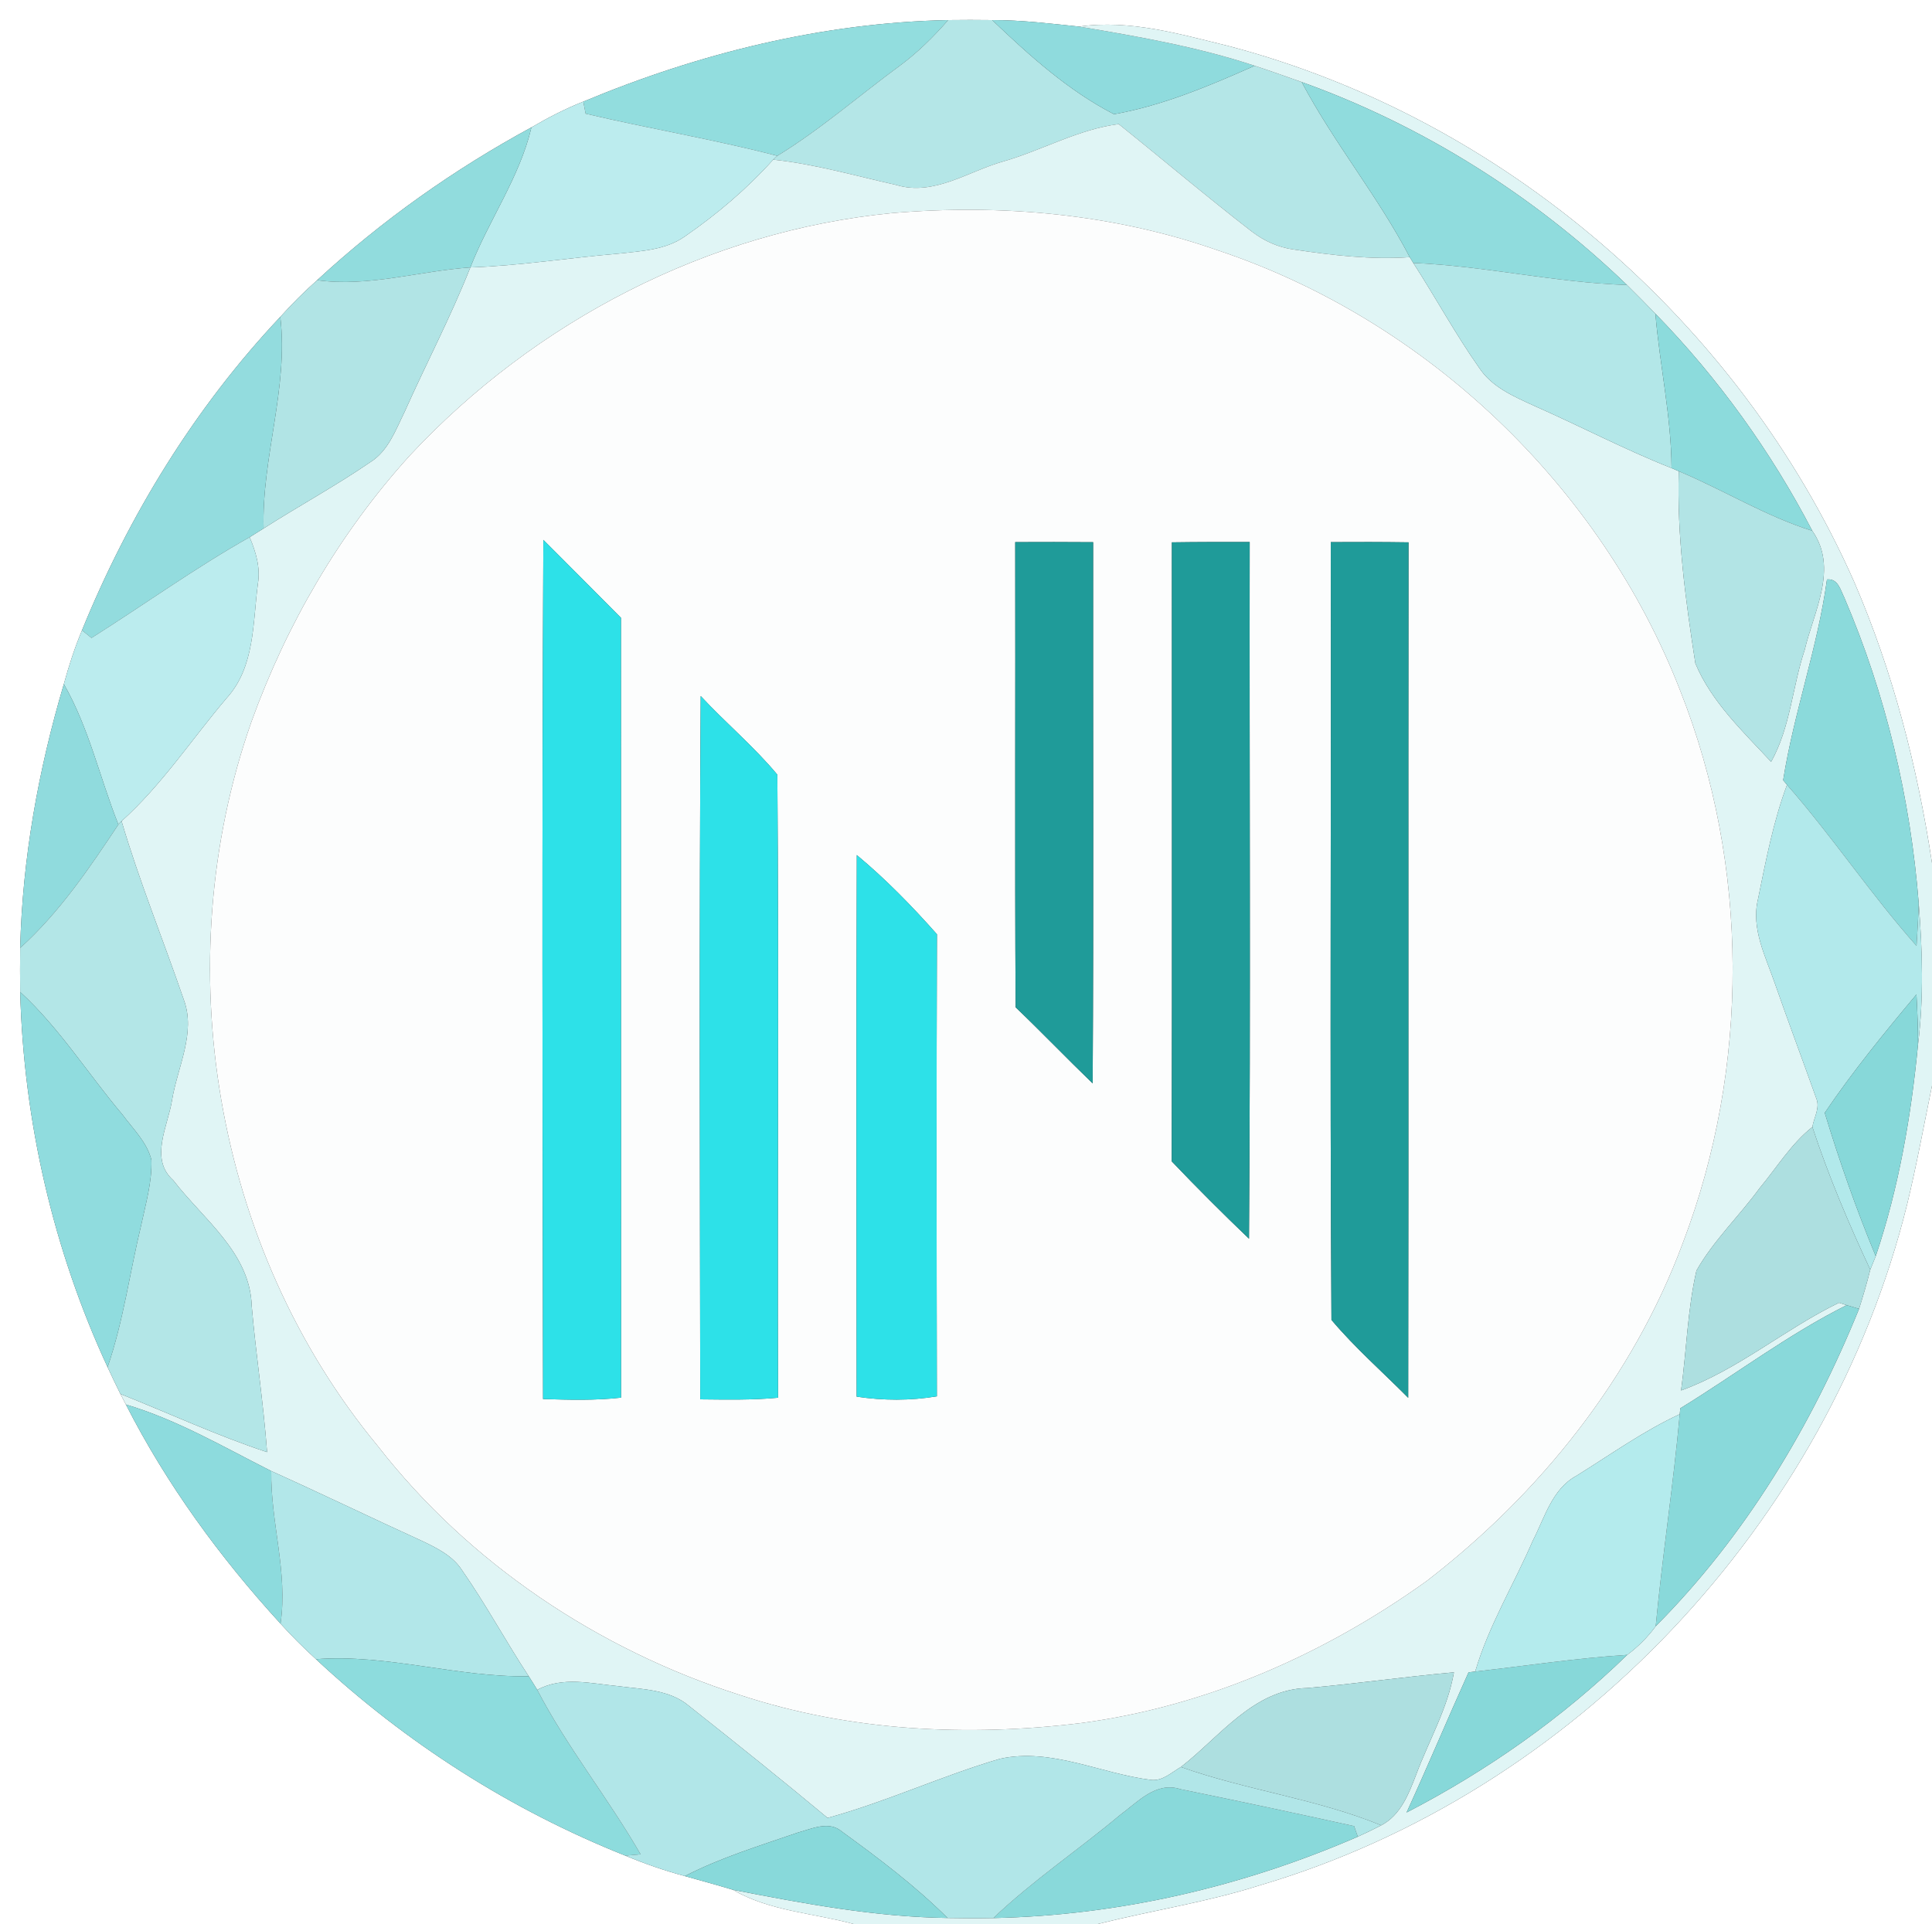 <?xml version="1.0" encoding="UTF-8" ?>
<!DOCTYPE svg PUBLIC "-//W3C//DTD SVG 1.1//EN" "http://www.w3.org/Graphics/SVG/1.1/DTD/svg11.dtd">
<svg width="250pt" height="249pt" viewBox="0 0 250 249" version="1.1" xmlns="http://www.w3.org/2000/svg">
<rect x="0" y="0" width="250" height="249" fill="#333333" stroke="none"/>
<g id="#ffffffff">
<path fill="#ffffff" opacity="1.00" d=" M 0.00 0.00 L 250.00 0.00 L 250.00 111.69 C 248.10 99.19 244.93 86.85 239.89 75.22 C 225.02 41.66 194.54 15.32 158.99 5.96 C 152.67 4.42 146.22 2.50 139.64 3.44 C 135.90 3.05 132.16 2.59 128.39 2.60 C 126.49 2.57 124.59 2.58 122.69 2.60 C 106.43 2.93 90.44 6.90 75.48 13.15 C 73.15 14.07 70.93 15.22 68.77 16.48 C 58.76 21.91 49.41 28.53 41.04 36.26 C 39.36 37.75 37.77 39.34 36.27 41.01 C 25.21 52.75 16.69 66.66 10.61 81.57 C 9.66 83.83 8.91 86.17 8.26 88.53 C 4.97 99.63 2.90 111.10 2.61 122.68 C 2.59 124.58 2.59 126.48 2.61 128.38 C 3.06 145.10 6.88 161.74 13.92 176.93 C 14.45 178.09 15.01 179.25 15.58 180.40 C 15.76 180.74 16.11 181.43 16.29 181.77 C 21.57 192.13 28.47 201.57 36.30 210.13 C 37.75 211.74 39.29 213.27 40.89 214.73 C 52.52 225.58 66.13 234.25 80.91 240.15 C 83.42 241.20 85.99 242.09 88.62 242.80 C 90.69 243.38 92.77 243.95 94.83 244.57 C 99.60 247.35 105.23 247.57 110.45 249.00 L 0.00 249.00 L 0.00 0.00 Z" />
<path fill="#ffffff" opacity="1.00" d=" M 246.78 155.87 C 248.01 150.78 248.95 145.64 250.00 140.51 L 250.00 249.00 L 142.06 249.00 C 149.03 247.25 156.15 246.18 163.00 244.00 C 203.81 231.98 236.58 197.06 246.78 155.87 Z" />
</g>
<g id="#92dddeff">
<path fill="#92ddde" opacity="1.00" d=" M 75.48 13.15 C 90.44 6.90 106.43 2.93 122.69 2.60 C 120.81 4.75 118.78 6.77 116.48 8.47 C 111.17 12.37 106.20 16.73 100.58 20.17 C 92.38 18.03 84.02 16.66 75.78 14.71 C 75.71 14.32 75.55 13.54 75.48 13.15 Z" />
</g>
<g id="#b4e6e7ff">
<path fill="#b4e6e7" opacity="1.00" d=" M 122.69 2.60 C 124.59 2.58 126.49 2.57 128.39 2.60 C 133.17 7.16 138.26 11.75 144.15 14.78 C 150.47 13.66 156.50 11.11 162.35 8.51 C 164.39 9.18 166.41 9.90 168.44 10.62 C 172.60 18.48 178.30 25.39 182.42 33.28 C 177.39 33.63 172.37 33.03 167.40 32.29 C 165.42 32.03 163.57 31.18 161.99 29.97 C 156.15 25.46 150.51 20.67 144.76 16.06 C 139.59 16.71 134.89 19.42 129.91 20.87 C 125.36 22.12 120.87 25.43 115.98 23.94 C 110.69 22.76 105.46 21.23 100.05 20.66 L 100.58 20.17 C 106.20 16.73 111.17 12.37 116.48 8.47 C 118.78 6.77 120.81 4.75 122.69 2.60 Z" />
</g>
<g id="#8fdbddff">
<path fill="#8fdbdd" opacity="1.00" d=" M 128.39 2.60 C 132.16 2.59 135.90 3.05 139.64 3.44 C 147.29 4.73 154.97 6.06 162.35 8.51 C 156.50 11.11 150.47 13.66 144.15 14.78 C 138.26 11.75 133.17 7.16 128.39 2.60 Z" />
</g>
<g id="#e0f5f5ff">
<path fill="#e0f5f5" opacity="1.00" d=" M 139.64 3.44 C 146.22 2.50 152.67 4.42 158.99 5.96 C 194.54 15.32 225.02 41.66 239.89 75.22 C 244.93 86.85 248.10 99.19 250.00 111.69 L 250.00 140.51 C 248.95 145.64 248.01 150.78 246.78 155.87 C 236.58 197.06 203.81 231.98 163.00 244.00 C 156.15 246.18 149.03 247.25 142.06 249.00 L 110.45 249.00 C 105.23 247.57 99.60 247.35 94.83 244.57 C 104.01 246.36 113.23 248.09 122.61 248.22 C 124.59 248.26 126.56 248.27 128.54 248.23 C 144.76 247.90 160.83 244.16 175.70 237.70 C 176.72 237.24 177.73 236.74 178.73 236.23 C 181.24 234.91 182.28 232.19 183.24 229.70 C 184.88 225.28 187.32 221.14 188.14 216.43 C 181.80 216.99 175.50 217.91 169.17 218.46 C 162.22 218.61 157.85 224.77 152.81 228.68 C 151.62 229.36 150.47 230.50 149.01 230.36 C 142.48 229.57 136.10 226.17 129.42 227.61 C 121.86 229.83 114.69 233.19 107.09 235.27 C 101.20 230.36 95.21 225.57 89.20 220.81 C 86.65 218.63 83.15 218.64 80.00 218.22 C 76.51 217.89 72.80 216.91 69.52 218.70 C 69.16 218.10 68.79 217.52 68.42 216.94 C 65.44 212.41 62.87 207.62 59.76 203.18 C 58.56 201.33 56.52 200.34 54.60 199.42 C 48.08 196.45 41.63 193.32 35.10 190.38 C 28.95 187.28 22.93 183.74 16.29 181.77 C 16.11 181.43 15.76 180.74 15.58 180.40 C 21.90 182.91 28.09 185.80 34.56 187.93 C 34.09 181.60 33.12 175.33 32.57 169.01 C 32.37 162.11 26.28 157.78 22.42 152.75 C 19.29 149.97 21.75 145.71 22.27 142.34 C 22.97 138.09 25.38 133.67 23.78 129.37 C 21.13 121.66 18.04 114.09 15.73 106.27 C 20.96 101.57 24.83 95.64 29.36 90.31 C 32.99 86.29 32.71 80.57 33.37 75.55 C 33.72 73.46 33.11 71.43 32.30 69.52 C 32.90 69.15 33.50 68.77 34.11 68.39 C 38.68 65.47 43.45 62.88 47.92 59.81 C 50.25 58.35 51.20 55.64 52.36 53.29 C 55.15 47.04 58.34 40.98 60.86 34.61 C 67.30 34.39 73.67 33.36 80.08 32.82 C 82.98 32.49 86.11 32.36 88.59 30.62 C 92.76 27.74 96.66 24.44 100.05 20.66 C 105.46 21.23 110.69 22.76 115.98 23.94 C 120.87 25.43 125.36 22.12 129.91 20.87 C 134.89 19.42 139.59 16.71 144.76 16.06 C 150.51 20.67 156.15 25.46 161.99 29.97 C 163.57 31.18 165.42 32.03 167.40 32.29 C 172.37 33.03 177.39 33.63 182.42 33.28 C 182.54 33.47 182.77 33.84 182.88 34.03 C 185.78 38.53 188.33 43.24 191.41 47.61 C 193.05 50.10 195.87 51.30 198.48 52.50 C 204.45 55.13 210.23 58.18 216.30 60.58 C 216.53 60.68 216.99 60.88 217.23 60.98 C 216.99 69.32 218.10 77.64 219.38 85.85 C 221.45 90.83 225.56 94.69 229.18 98.59 C 231.69 94.12 231.93 88.88 233.53 84.09 C 234.72 79.09 237.90 73.53 234.51 68.70 C 229.16 58.42 222.31 48.90 214.21 40.60 C 213.00 39.35 211.77 38.10 210.53 36.88 C 198.54 25.34 184.12 16.24 168.44 10.62 C 166.41 9.90 164.39 9.18 162.35 8.51 C 154.97 6.06 147.29 4.73 139.64 3.44 M 115.42 27.58 C 91.67 29.89 69.24 41.55 53.03 58.95 C 43.99 68.93 37.09 80.76 32.53 93.42 C 21.54 124.69 27.70 161.51 48.87 187.12 C 60.69 202.32 77.42 213.50 95.71 219.35 C 109.93 224.05 125.22 224.81 140.00 222.98 C 156.15 220.82 171.43 214.07 184.61 204.61 C 199.26 193.32 211.29 178.28 217.76 160.86 C 226.43 138.10 226.39 112.08 217.43 89.41 C 207.13 62.91 184.62 41.44 157.65 32.42 C 144.14 27.68 129.64 26.36 115.42 27.58 M 236.41 74.99 C 235.21 83.78 232.13 92.20 230.74 100.97 L 231.24 101.57 C 229.45 106.36 228.50 111.40 227.48 116.39 C 226.57 120.21 228.48 123.80 229.68 127.31 C 231.41 132.27 233.26 137.18 235.02 142.13 C 235.55 143.36 234.72 144.63 234.52 145.85 C 231.76 148.04 229.93 151.09 227.70 153.76 C 225.06 157.38 221.73 160.54 219.52 164.44 C 218.36 169.52 218.24 174.79 217.53 179.95 C 224.87 177.30 230.95 172.00 237.96 168.60 C 238.21 168.68 238.71 168.83 238.96 168.91 C 231.43 172.67 224.62 177.85 217.43 182.26 L 217.36 183.02 C 212.63 185.21 208.39 188.26 203.98 191.00 C 200.82 192.72 199.89 196.42 198.34 199.40 C 195.90 205.06 192.63 210.39 190.89 216.33 L 190.03 216.43 C 187.31 222.46 184.76 228.56 182.01 234.57 C 192.43 229.18 202.14 222.35 210.56 214.17 C 211.96 213.13 213.22 211.87 214.25 210.46 C 225.82 198.84 234.42 184.53 240.56 169.39 C 241.09 167.71 241.59 166.02 242.01 164.32 C 242.19 163.88 242.55 163.00 242.72 162.57 C 245.70 153.72 247.30 144.45 248.19 135.18 C 248.95 129.13 248.76 122.96 248.28 116.89 C 247.21 103.32 244.03 89.90 238.67 77.38 C 238.15 76.35 237.85 74.85 236.41 74.99 Z" />
</g>
<g id="#90dcddff">
<path fill="#90dcdd" opacity="1.00" d=" M 182.42 33.28 C 178.30 25.39 172.60 18.48 168.44 10.62 C 184.12 16.24 198.54 25.34 210.53 36.88 C 201.25 36.58 192.16 34.42 182.88 34.03 C 182.77 33.84 182.54 33.47 182.42 33.28 Z" />
</g>
<g id="#bceceeff">
<path fill="#bcecee" opacity="1.00" d=" M 68.77 16.48 C 70.93 15.22 73.15 14.07 75.48 13.15 C 75.55 13.54 75.71 14.32 75.78 14.71 C 84.02 16.66 92.38 18.03 100.58 20.17 L 100.05 20.66 C 96.66 24.44 92.76 27.74 88.59 30.62 C 86.11 32.36 82.98 32.49 80.08 32.82 C 73.67 33.36 67.30 34.39 60.86 34.61 C 63.27 28.46 67.24 22.96 68.77 16.48 Z" />
</g>
<g id="#91dcddff">
<path fill="#91dcdd" opacity="1.00" d=" M 41.04 36.26 C 49.41 28.53 58.76 21.91 68.77 16.48 C 67.24 22.96 63.27 28.46 60.86 34.61 C 54.24 35.07 47.71 37.18 41.04 36.26 Z" />
</g>
<g id="#fcfdfdff">
<path fill="#fcfdfd" opacity="1.00" d=" M 115.42 27.58 C 129.64 26.36 144.14 27.68 157.65 32.42 C 184.62 41.44 207.13 62.91 217.43 89.41 C 226.39 112.08 226.43 138.10 217.76 160.86 C 211.29 178.28 199.26 193.32 184.61 204.61 C 171.43 214.07 156.15 220.82 140.00 222.98 C 125.22 224.81 109.93 224.05 95.71 219.35 C 77.42 213.50 60.69 202.32 48.87 187.12 C 27.70 161.51 21.54 124.69 32.53 93.42 C 37.09 80.76 43.99 68.93 53.03 58.95 C 69.24 41.55 91.67 29.89 115.42 27.58 M 70.31 69.87 C 70.12 106.93 70.20 144.00 70.27 181.06 C 73.63 181.16 77.01 181.26 80.36 180.88 C 80.34 147.24 80.37 113.60 80.35 79.95 C 77.01 76.58 73.66 73.23 70.31 69.87 M 131.37 70.16 C 131.41 90.22 131.31 110.29 131.42 130.36 C 134.79 133.59 138.03 136.97 141.39 140.21 C 141.53 116.86 141.42 93.51 141.45 70.17 C 138.09 70.15 134.73 70.14 131.37 70.16 M 151.64 70.19 C 151.63 96.89 151.68 123.60 151.62 150.30 C 154.87 153.71 158.21 157.05 161.62 160.31 C 161.84 130.26 161.66 100.21 161.71 70.15 C 158.35 70.14 154.99 70.14 151.64 70.19 M 172.20 70.16 C 172.27 103.71 172.07 137.27 172.29 170.82 C 175.32 174.42 178.90 177.55 182.22 180.90 C 182.28 144.00 182.21 107.09 182.26 70.19 C 178.90 70.14 175.55 70.14 172.20 70.16 M 90.67 90.08 C 90.47 120.42 90.57 150.76 90.61 181.10 C 93.97 181.13 97.33 181.21 100.68 180.89 C 100.59 154.01 100.79 127.13 100.59 100.26 C 97.57 96.62 93.89 93.55 90.67 90.08 M 110.87 110.66 C 110.80 134.02 110.83 157.39 110.85 180.75 C 114.29 181.27 117.79 181.28 121.23 180.71 C 121.19 160.78 121.17 140.84 121.24 120.91 C 118.02 117.27 114.61 113.77 110.87 110.66 Z" />
</g>
<g id="#b3e7e8ff">
<path fill="#b3e7e8" opacity="1.00" d=" M 182.88 34.03 C 192.16 34.42 201.25 36.58 210.53 36.88 C 211.77 38.10 213.00 39.35 214.21 40.60 C 214.77 47.28 216.26 53.86 216.30 60.58 C 210.23 58.18 204.45 55.13 198.48 52.50 C 195.87 51.30 193.05 50.10 191.41 47.61 C 188.33 43.24 185.78 38.53 182.88 34.03 Z" />
</g>
<g id="#b1e4e5ff">
<path fill="#b1e4e5" opacity="1.00" d=" M 41.04 36.26 C 47.71 37.18 54.24 35.07 60.86 34.61 C 58.34 40.98 55.15 47.04 52.36 53.29 C 51.20 55.64 50.25 58.35 47.92 59.81 C 43.45 62.88 38.68 65.47 34.11 68.39 C 33.85 59.17 37.36 50.20 36.27 41.01 C 37.77 39.34 39.36 37.75 41.04 36.26 Z" />
</g>
<g id="#8cdbdcff">
<path fill="#8cdbdc" opacity="1.00" d=" M 214.21 40.60 C 222.31 48.90 229.16 58.42 234.51 68.70 C 228.46 66.80 223.05 63.42 217.23 60.98 C 216.99 60.88 216.53 60.68 216.30 60.58 C 216.26 53.86 214.77 47.28 214.21 40.60 Z" />
</g>
<g id="#93dcdeff">
<path fill="#93dcde" opacity="1.00" d=" M 10.61 81.57 C 16.69 66.66 25.21 52.75 36.27 41.01 C 37.36 50.20 33.85 59.17 34.11 68.39 C 33.50 68.77 32.90 69.15 32.30 69.52 C 25.25 73.50 18.68 78.24 11.84 82.56 C 11.53 82.31 10.92 81.81 10.61 81.57 Z" />
</g>
<g id="#b2e4e5ff">
<path fill="#b2e4e5" opacity="1.00" d=" M 217.23 60.98 C 223.05 63.42 228.46 66.80 234.51 68.70 C 237.90 73.53 234.72 79.09 233.53 84.09 C 231.93 88.88 231.69 94.12 229.18 98.59 C 225.56 94.69 221.45 90.83 219.38 85.85 C 218.10 77.64 216.99 69.32 217.23 60.98 Z" />
</g>
<g id="#bbeceeff">
<path fill="#bbecee" opacity="1.00" d=" M 11.84 82.56 C 18.68 78.24 25.25 73.50 32.30 69.52 C 33.11 71.43 33.72 73.46 33.37 75.55 C 32.71 80.57 32.99 86.29 29.36 90.31 C 24.83 95.64 20.96 101.57 15.73 106.27 L 15.32 106.71 C 12.91 100.67 11.52 94.21 8.26 88.53 C 8.91 86.17 9.66 83.83 10.61 81.57 C 10.92 81.81 11.53 82.31 11.84 82.56 Z" />
</g>
<g id="#2de1e8ff">
<path fill="#2de1e8" opacity="1.00" d=" M 70.31 69.87 C 73.66 73.23 77.01 76.58 80.35 79.95 C 80.37 113.60 80.34 147.24 80.36 180.88 C 77.01 181.26 73.63 181.16 70.27 181.06 C 70.20 144.00 70.12 106.93 70.31 69.87 Z" />
<path fill="#2de1e8" opacity="1.00" d=" M 90.67 90.08 C 93.89 93.55 97.57 96.62 100.59 100.26 C 100.79 127.13 100.59 154.01 100.68 180.89 C 97.33 181.21 93.97 181.13 90.61 181.10 C 90.57 150.76 90.47 120.42 90.67 90.08 Z" />
<path fill="#2de1e8" opacity="1.00" d=" M 110.87 110.66 C 114.61 113.77 118.02 117.27 121.24 120.91 C 121.17 140.84 121.19 160.78 121.23 180.71 C 117.79 181.28 114.29 181.27 110.85 180.75 C 110.83 157.39 110.80 134.02 110.87 110.66 Z" />
</g>
<g id="#1f9b99ff">
<path fill="#1f9b99" opacity="1.00" d=" M 131.37 70.16 C 134.73 70.14 138.09 70.15 141.45 70.17 C 141.42 93.51 141.53 116.86 141.39 140.21 C 138.03 136.97 134.79 133.59 131.42 130.36 C 131.31 110.29 131.41 90.22 131.37 70.16 Z" />
<path fill="#1f9b99" opacity="1.00" d=" M 151.64 70.19 C 154.99 70.14 158.35 70.14 161.71 70.15 C 161.66 100.21 161.84 130.26 161.62 160.31 C 158.21 157.05 154.87 153.71 151.62 150.30 C 151.68 123.60 151.63 96.89 151.64 70.19 Z" />
<path fill="#1f9b99" opacity="1.00" d=" M 172.20 70.16 C 175.55 70.14 178.90 70.14 182.26 70.19 C 182.21 107.09 182.28 144.00 182.22 180.90 C 178.90 177.55 175.32 174.42 172.29 170.82 C 172.07 137.27 172.27 103.71 172.20 70.16 Z" />
</g>
<g id="#8bdadbff">
<path fill="#8bdadb" opacity="1.00" d=" M 236.41 74.99 C 237.85 74.85 238.15 76.35 238.67 77.38 C 244.03 89.90 247.21 103.32 248.28 116.89 C 248.23 118.73 248.11 120.57 248.00 122.41 C 242.07 115.74 237.12 108.27 231.24 101.57 L 230.74 100.97 C 232.13 92.20 235.21 83.78 236.41 74.99 Z" />
</g>
<g id="#90dbddff">
<path fill="#90dbdd" opacity="1.00" d=" M 8.26 88.53 C 11.52 94.21 12.91 100.67 15.32 106.71 C 11.55 112.38 7.69 118.09 2.61 122.68 C 2.90 111.10 4.97 99.63 8.26 88.53 Z" />
</g>
<g id="#b2e9ebff">
<path fill="#b2e9eb" opacity="1.00" d=" M 231.24 101.57 C 237.12 108.27 242.07 115.74 248.00 122.41 C 248.11 120.57 248.23 118.73 248.28 116.89 C 248.76 122.96 248.95 129.13 248.19 135.18 C 248.20 133.02 248.10 130.86 247.99 128.70 C 243.84 133.65 239.74 138.67 236.12 144.02 C 238.03 150.30 240.20 156.51 242.72 162.57 C 242.55 163.00 242.19 163.88 242.01 164.32 C 239.20 158.30 236.60 152.17 234.52 145.85 C 234.72 144.63 235.55 143.36 235.02 142.13 C 233.26 137.18 231.41 132.27 229.68 127.31 C 228.48 123.80 226.57 120.21 227.48 116.39 C 228.50 111.40 229.45 106.36 231.24 101.57 Z" />
</g>
<g id="#b3e6e7ff">
<path fill="#b3e6e7" opacity="1.00" d=" M 15.32 106.71 L 15.73 106.27 C 18.04 114.09 21.13 121.66 23.78 129.37 C 25.38 133.67 22.97 138.09 22.27 142.34 C 21.75 145.71 19.29 149.97 22.42 152.75 C 26.28 157.78 32.37 162.11 32.57 169.01 C 33.12 175.33 34.09 181.60 34.56 187.93 C 28.09 185.80 21.90 182.91 15.58 180.40 C 15.01 179.25 14.45 178.09 13.92 176.93 C 15.98 170.96 16.79 164.67 18.27 158.55 C 18.86 155.76 19.69 152.97 19.59 150.10 C 19.01 147.80 17.19 146.08 15.82 144.22 C 11.38 138.97 7.71 133.06 2.61 128.38 C 2.59 126.48 2.59 124.58 2.61 122.68 C 7.69 118.09 11.55 112.38 15.32 106.71 Z" />
</g>
<g id="#90dcdeff">
<path fill="#90dcde" opacity="1.00" d=" M 2.61 128.38 C 7.71 133.06 11.38 138.97 15.82 144.22 C 17.19 146.08 19.01 147.80 19.59 150.10 C 19.69 152.97 18.86 155.76 18.27 158.55 C 16.79 164.67 15.98 170.96 13.92 176.93 C 6.88 161.74 3.06 145.10 2.61 128.38 Z" />
</g>
<g id="#87d8d9ff">
<path fill="#87d8d9" opacity="1.00" d=" M 236.12 144.02 C 239.74 138.67 243.84 133.65 247.99 128.70 C 248.10 130.86 248.20 133.02 248.19 135.18 C 247.30 144.45 245.70 153.72 242.72 162.57 C 240.20 156.51 238.03 150.30 236.12 144.02 Z" />
<path fill="#87d8d9" opacity="1.00" d=" M 190.89 216.33 C 197.45 215.59 203.98 214.59 210.56 214.17 C 202.14 222.35 192.43 229.18 182.01 234.57 C 184.76 228.56 187.31 222.46 190.03 216.43 L 190.89 216.33 Z" />
</g>
<g id="#addfe0ff">
<path fill="#addfe0" opacity="1.00" d=" M 227.70 153.76 C 229.93 151.09 231.76 148.04 234.52 145.85 C 236.60 152.17 239.20 158.30 242.01 164.32 C 241.59 166.02 241.09 167.71 240.56 169.39 C 240.16 169.27 239.36 169.03 238.96 168.91 C 238.71 168.83 238.21 168.68 237.96 168.60 C 230.95 172.00 224.87 177.30 217.53 179.95 C 218.24 174.79 218.36 169.52 219.52 164.44 C 221.73 160.54 225.06 157.38 227.70 153.76 Z" />
<path fill="#addfe0" opacity="1.00" d=" M 169.17 218.46 C 175.50 217.91 181.80 216.99 188.14 216.43 C 187.32 221.14 184.88 225.28 183.24 229.70 C 182.28 232.19 181.24 234.91 178.73 236.23 C 170.36 232.79 161.30 231.70 152.81 228.68 C 157.85 224.77 162.22 218.61 169.17 218.46 Z" />
</g>
<g id="#89d9daff">
<path fill="#89d9da" opacity="1.00" d=" M 217.43 182.26 C 224.62 177.85 231.43 172.67 238.96 168.91 C 239.36 169.03 240.16 169.27 240.56 169.39 C 234.42 184.53 225.82 198.84 214.25 210.46 C 215.12 201.29 216.53 192.19 217.36 183.02 L 217.43 182.26 Z" />
<path fill="#89d9da" opacity="1.00" d=" M 144.90 234.92 C 147.20 233.24 149.57 230.52 152.74 231.55 C 160.24 233.08 167.74 234.68 175.22 236.33 C 175.34 236.68 175.58 237.36 175.70 237.70 C 160.83 244.16 144.76 247.90 128.54 248.23 C 133.64 243.37 139.51 239.44 144.90 234.92 Z" />
</g>
<g id="#8ddbddff">
<path fill="#8ddbdd" opacity="1.00" d=" M 16.29 181.77 C 22.93 183.74 28.95 187.28 35.10 190.38 C 35.00 197.01 37.28 203.50 36.30 210.13 C 28.47 201.57 21.57 192.13 16.29 181.77 Z" />
</g>
<g id="#b4ebedff">
<path fill="#b4ebed" opacity="1.00" d=" M 203.98 191.00 C 208.39 188.26 212.63 185.21 217.36 183.02 C 216.53 192.19 215.12 201.29 214.25 210.46 C 213.22 211.87 211.96 213.13 210.56 214.17 C 203.98 214.59 197.45 215.59 190.89 216.33 C 192.63 210.39 195.90 205.06 198.34 199.40 C 199.89 196.42 200.82 192.72 203.98 191.00 Z" />
</g>
<g id="#b2e7e9ff">
<path fill="#b2e7e9" opacity="1.00" d=" M 35.10 190.38 C 41.63 193.32 48.08 196.45 54.60 199.42 C 56.52 200.34 58.56 201.33 59.76 203.18 C 62.87 207.62 65.44 212.41 68.42 216.94 C 59.16 217.10 50.13 214.03 40.89 214.73 C 39.29 213.27 37.75 211.74 36.30 210.13 C 37.28 203.50 35.00 197.01 35.10 190.38 Z" />
</g>
<g id="#8ddcddff">
<path fill="#8ddcdd" opacity="1.00" d=" M 40.89 214.73 C 50.13 214.03 59.16 217.10 68.42 216.94 C 68.79 217.52 69.16 218.10 69.52 218.70 C 73.40 226.15 78.70 232.71 82.89 239.98 C 82.40 240.02 81.40 240.11 80.91 240.15 C 66.13 234.25 52.52 225.58 40.89 214.73 Z" />
</g>
<g id="#b1e6e8ff">
<path fill="#b1e6e8" opacity="1.00" d=" M 69.52 218.70 C 72.80 216.91 76.51 217.89 80.00 218.22 C 83.15 218.64 86.65 218.63 89.20 220.81 C 95.21 225.57 101.20 230.36 107.09 235.27 C 114.69 233.19 121.86 229.83 129.42 227.61 C 136.10 226.17 142.48 229.57 149.01 230.36 C 150.47 230.50 151.62 229.36 152.81 228.68 C 161.30 231.70 170.36 232.79 178.73 236.23 C 177.73 236.74 176.72 237.24 175.70 237.70 C 175.58 237.36 175.34 236.68 175.22 236.33 C 167.74 234.68 160.24 233.08 152.74 231.55 C 149.57 230.52 147.20 233.24 144.90 234.92 C 139.51 239.44 133.64 243.37 128.54 248.23 C 126.56 248.27 124.59 248.26 122.61 248.22 C 118.44 244.07 113.72 240.51 108.97 237.06 C 107.27 235.58 105.03 236.69 103.18 237.19 C 98.26 238.89 93.25 240.41 88.62 242.80 C 85.99 242.09 83.42 241.20 80.91 240.15 C 81.40 240.11 82.40 240.02 82.89 239.98 C 78.70 232.71 73.40 226.15 69.52 218.70 Z" />
</g>
<g id="#88d9daff">
<path fill="#88d9da" opacity="1.00" d=" M 103.18 237.19 C 105.03 236.69 107.27 235.58 108.97 237.06 C 113.72 240.51 118.44 244.07 122.61 248.22 C 113.23 248.09 104.01 246.36 94.83 244.57 C 92.77 243.95 90.69 243.38 88.62 242.80 C 93.25 240.41 98.26 238.89 103.18 237.19 Z" />
</g>
</svg>
